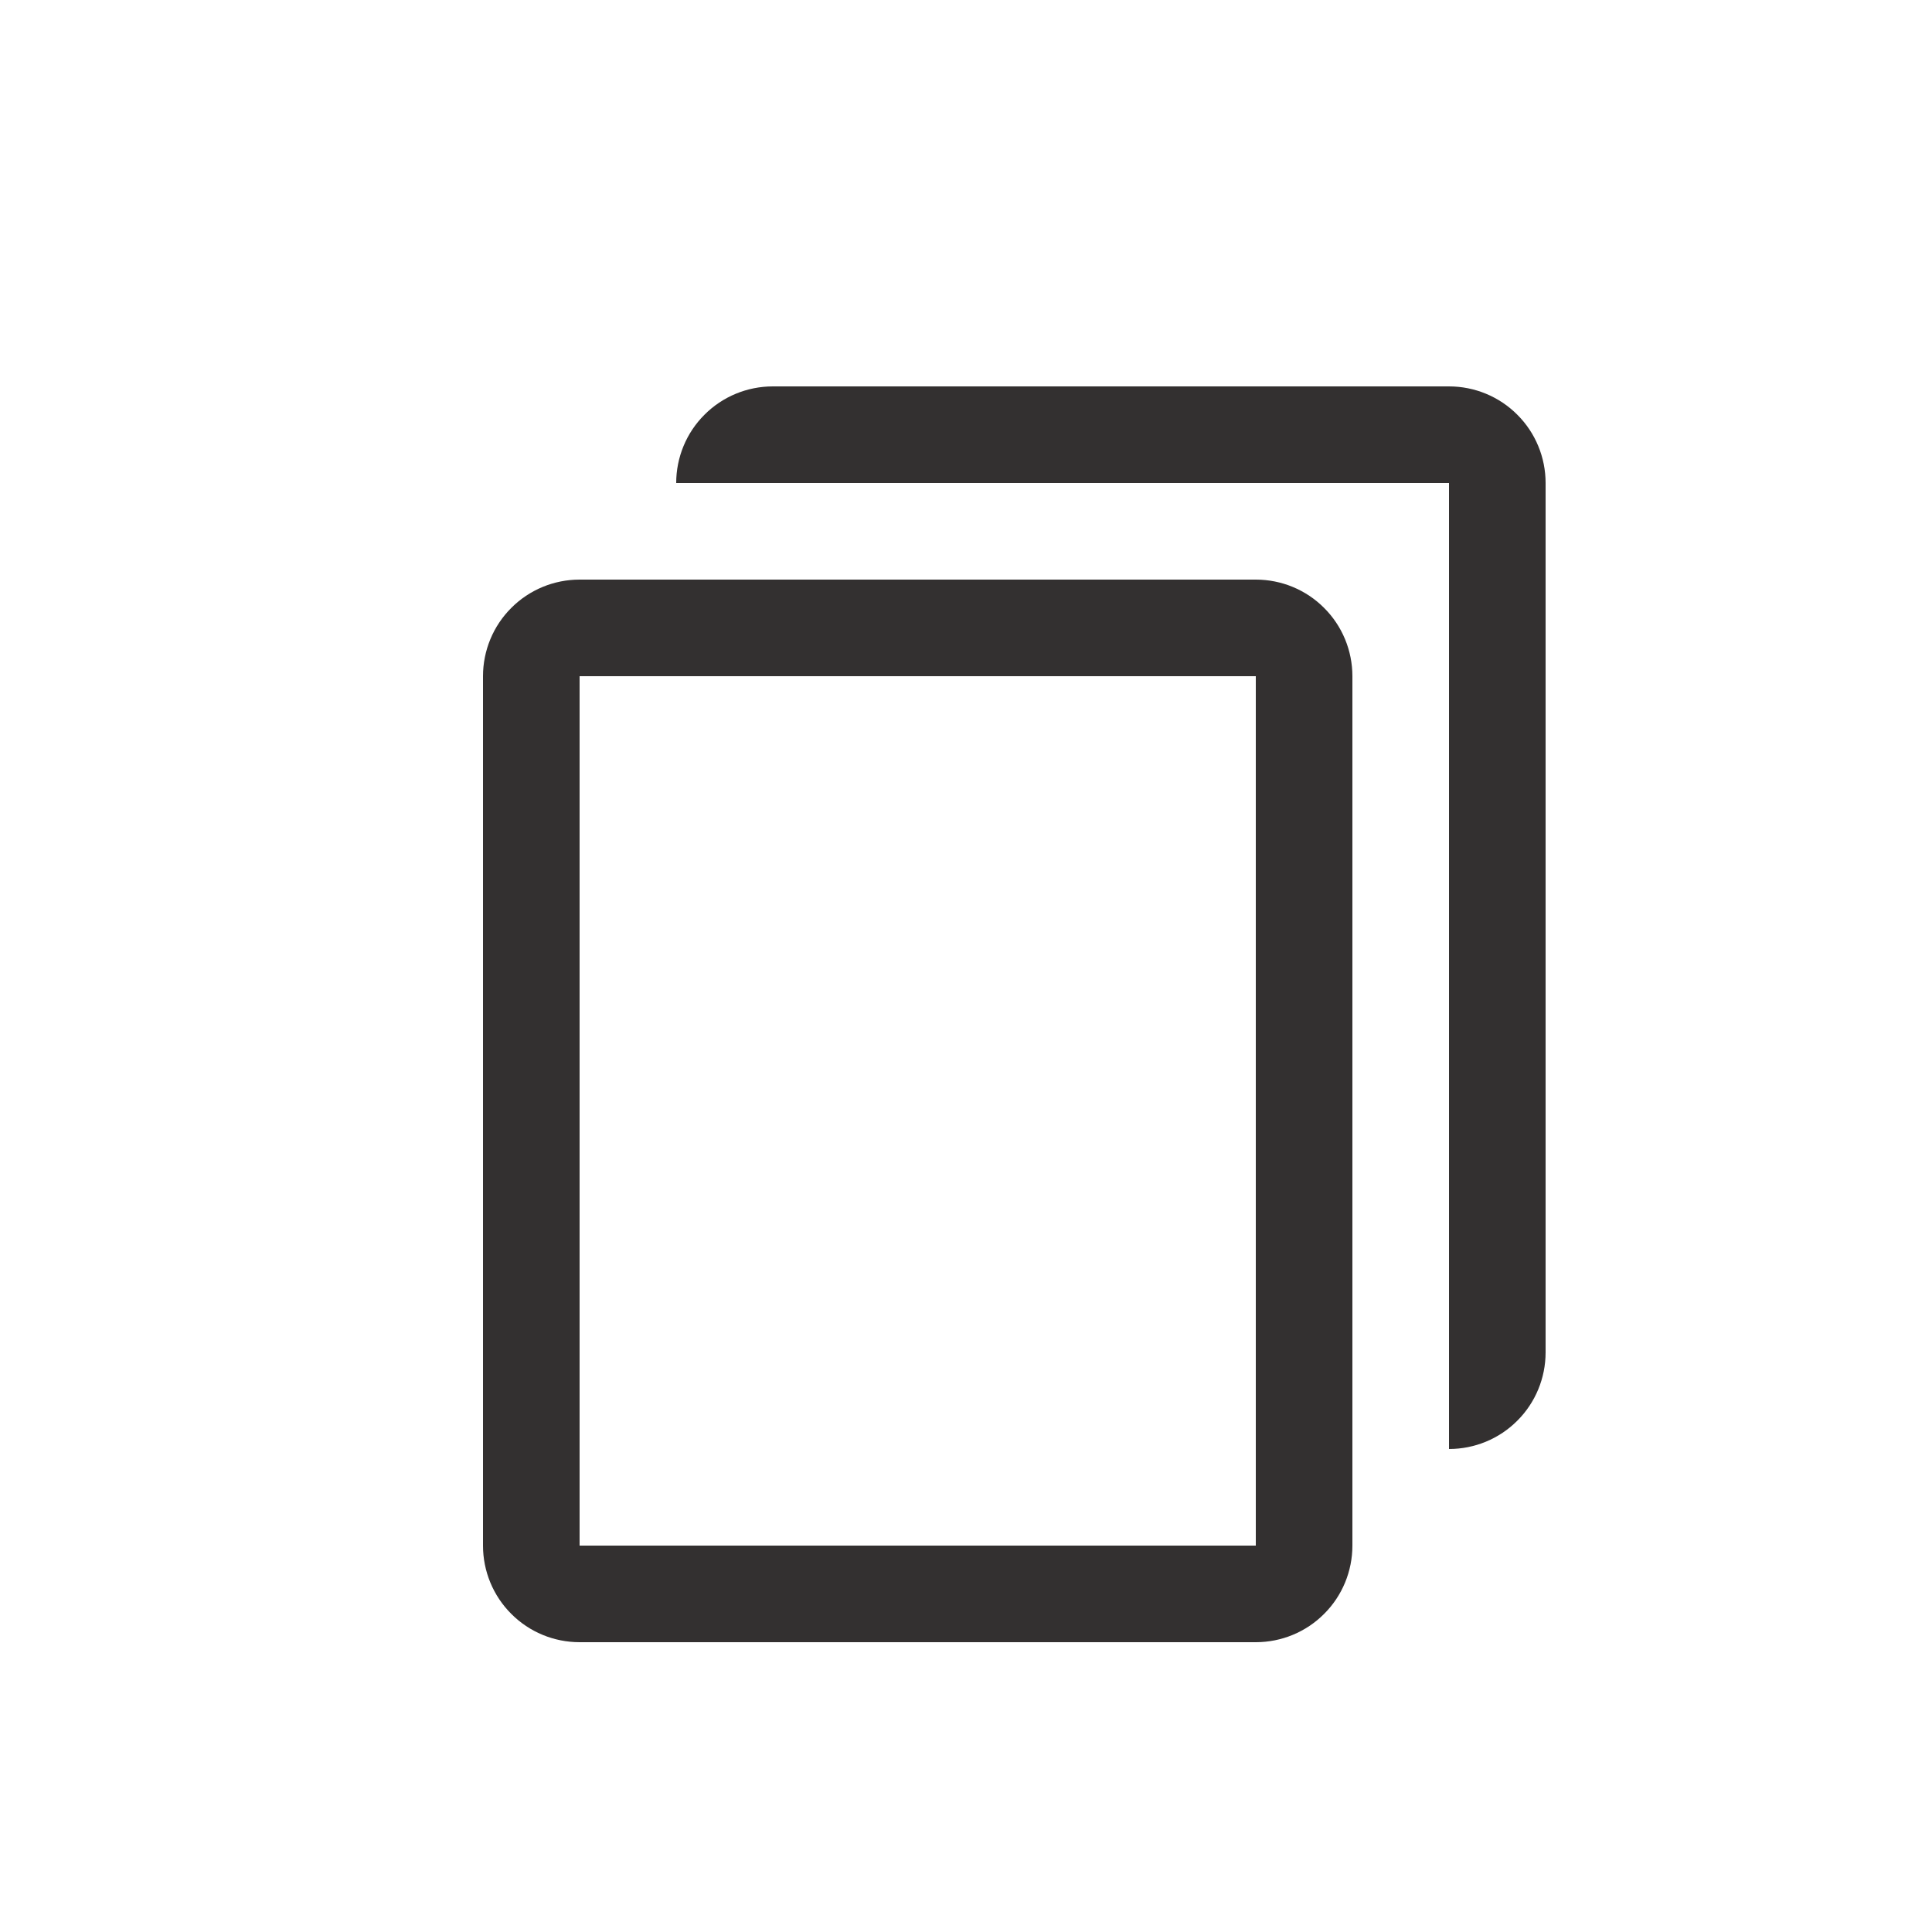 <svg width="20" height="20" viewBox="0 0 20 20" fill="none" xmlns="http://www.w3.org/2000/svg">
<path d="M7 5C7 4.735 7.105 4.48 7.293 4.293C7.48 4.105 7.735 4 8 4H15C15.265 4 15.52 4.105 15.707 4.293C15.895 4.48 16 4.735 16 5V14C16 14.265 15.895 14.52 15.707 14.707C15.52 14.895 15.265 15 15 15V5H7ZM6 6C5.735 6 5.48 6.105 5.293 6.293C5.105 6.48 5 6.735 5 7V16C5 16.265 5.105 16.52 5.293 16.707C5.48 16.895 5.735 17 6 17H13C13.265 17 13.52 16.895 13.707 16.707C13.895 16.52 14 16.265 14 16V7C14 6.735 13.895 6.48 13.707 6.293C13.52 6.105 13.265 6 13 6H6ZM6 16V7H13V16H6Z" fill="#333030"/>
</svg>
